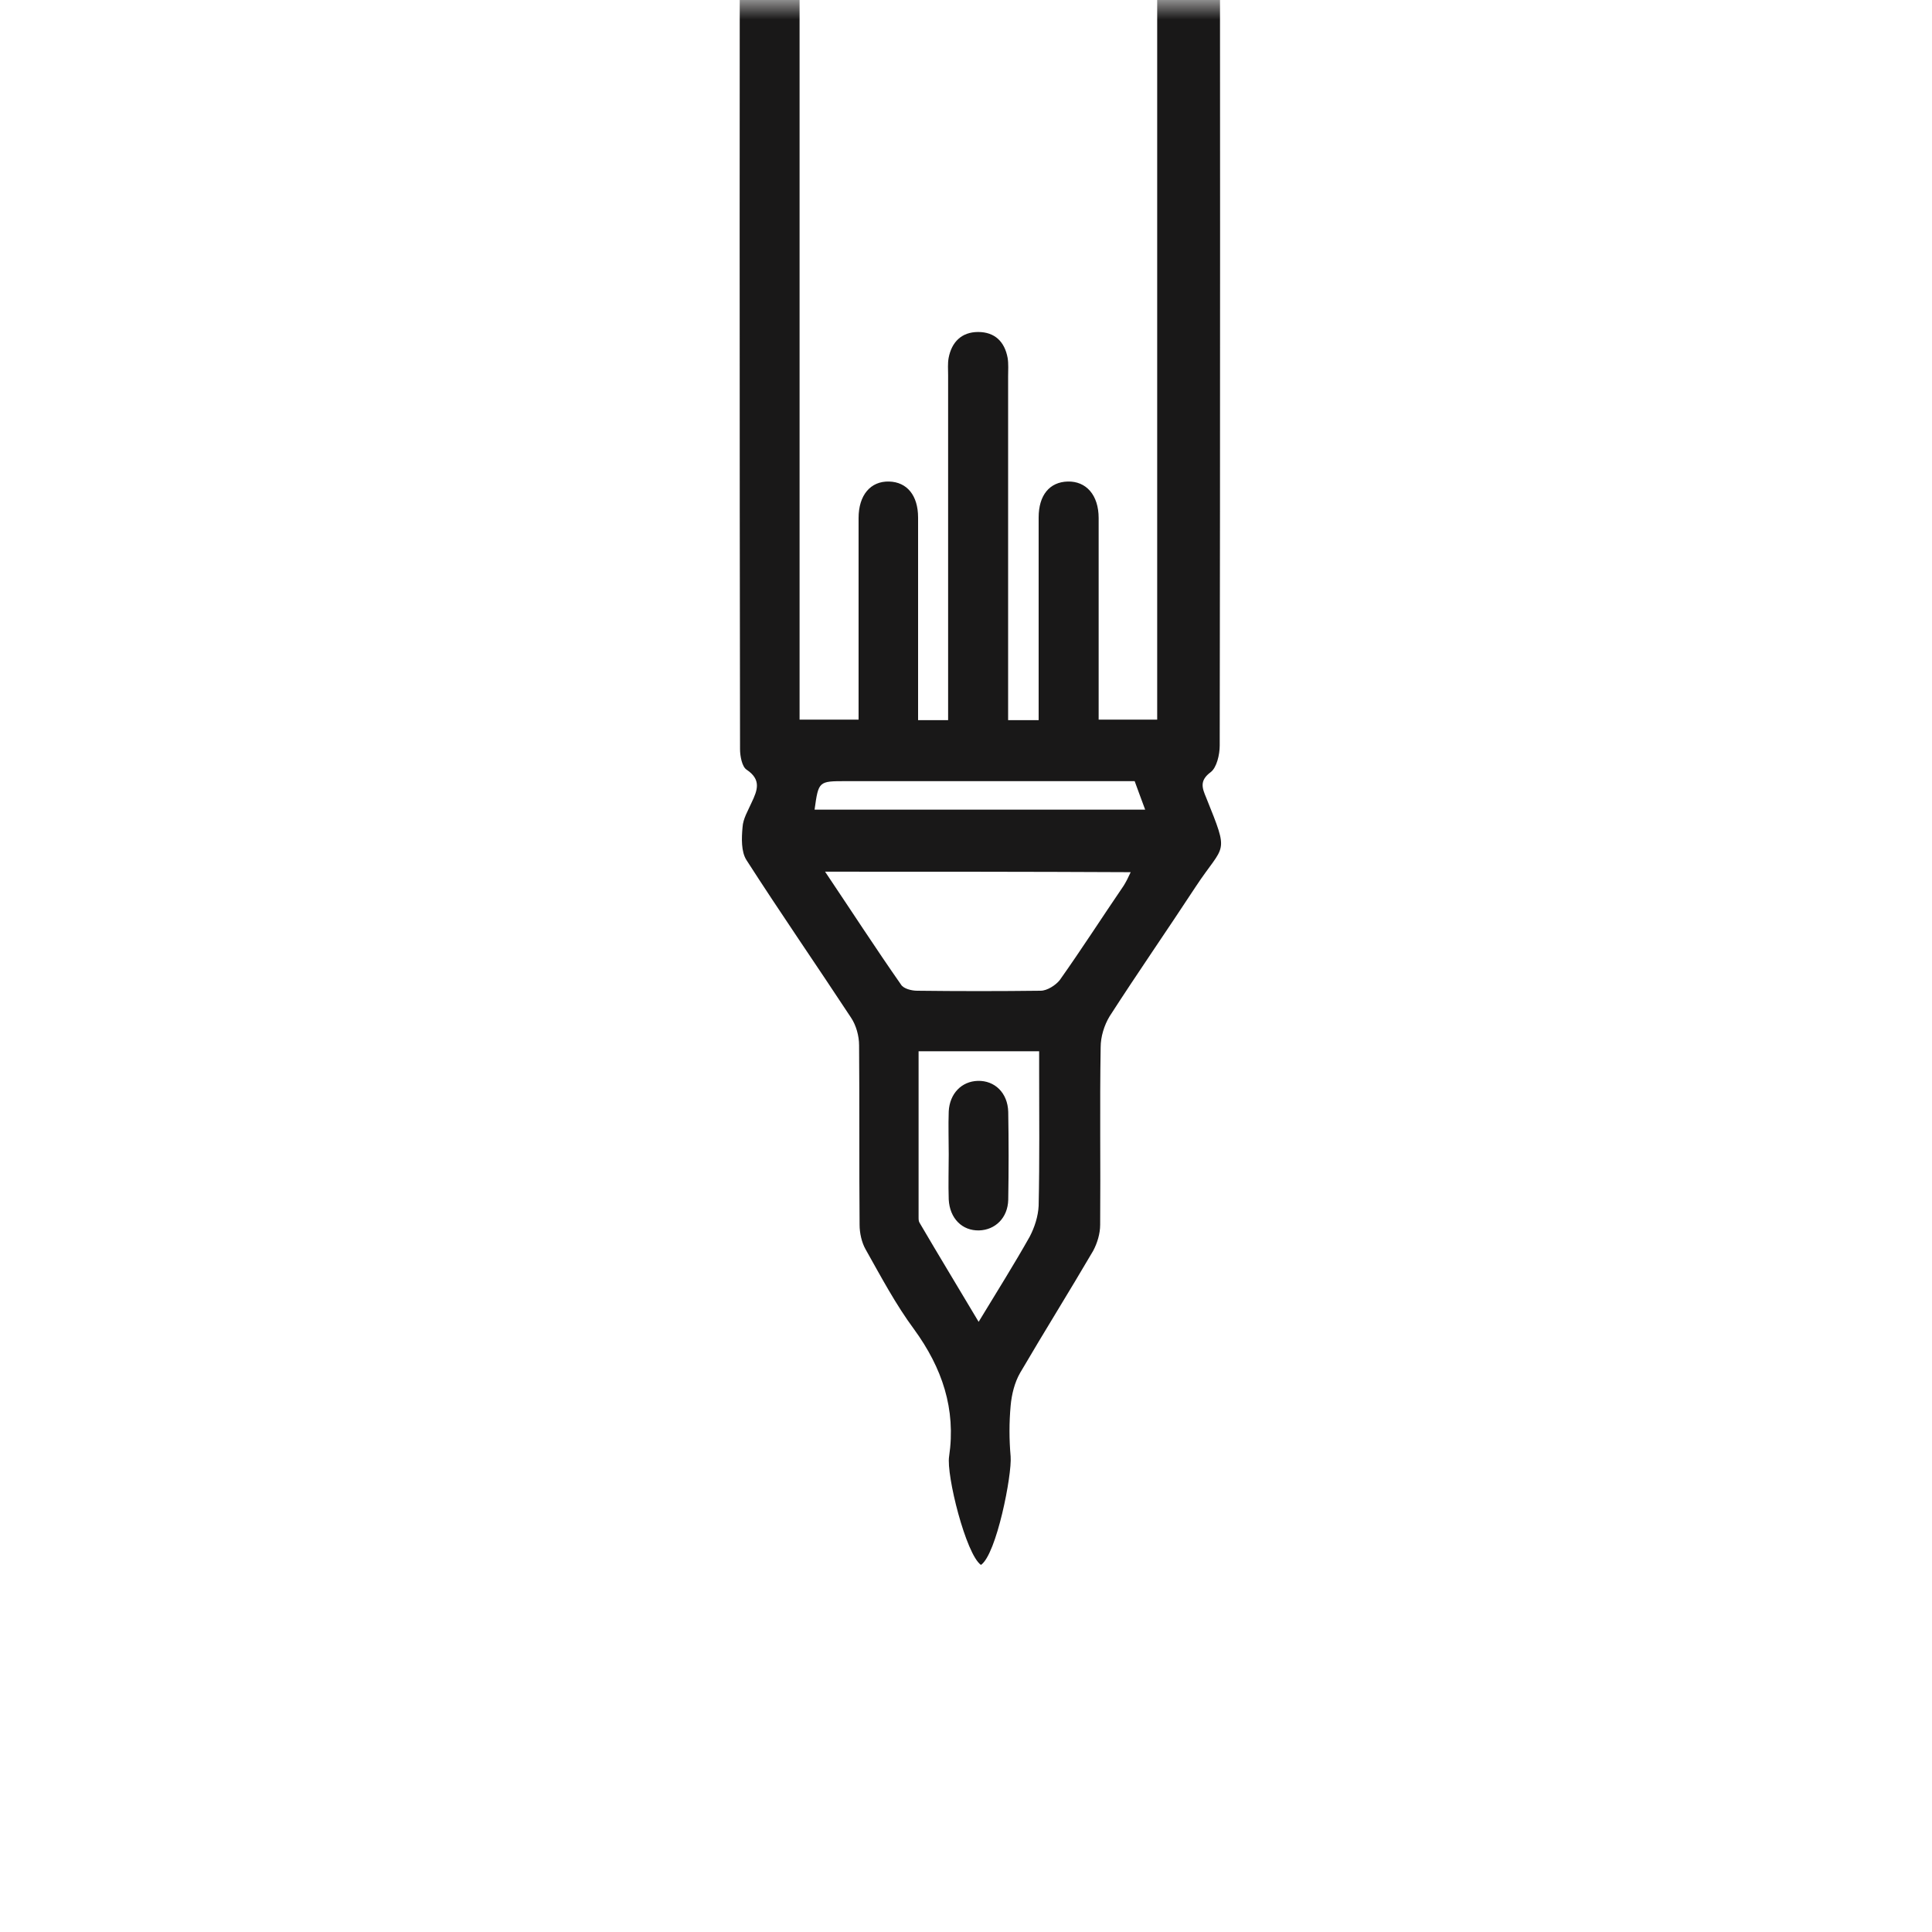 <svg width="50" height="50" viewBox="0 0 50 50" fill="none" xmlns="http://www.w3.org/2000/svg">
<mask id="mask0_2649_31432" style="mask-type:alpha" maskUnits="userSpaceOnUse" x="0" y="0" width="50" height="50">
<rect width="50" height="50" rx="10" fill="#F8F9FA"/>
</mask>
<g mask="url(#mask0_2649_31432)">
<path d="M25.387 40.5C24.999 40.228 24.485 38.17 24.563 37.691C24.744 36.461 24.382 35.4 23.657 34.403C23.178 33.756 22.802 33.044 22.401 32.332C22.298 32.151 22.246 31.905 22.246 31.698C22.233 30.144 22.246 28.604 22.233 27.051C22.233 26.805 22.155 26.533 22.026 26.339C21.133 24.98 20.201 23.633 19.32 22.261C19.178 22.041 19.191 21.692 19.217 21.407C19.23 21.187 19.359 20.98 19.45 20.773C19.605 20.449 19.709 20.177 19.32 19.918C19.204 19.841 19.152 19.569 19.152 19.388C19.139 12.424 19.139 -0.506 19.152 -7.47C19.152 -7.625 19.204 -7.793 19.269 -7.923C20.266 -9.916 21.249 -11.91 22.272 -13.877C22.414 -14.149 22.712 -14.343 23.036 -14.667C23.036 -14.951 23.023 -15.418 23.036 -15.896C23.049 -16.466 23.333 -16.764 23.903 -16.764C24.874 -16.777 25.845 -16.777 26.815 -16.764C27.385 -16.764 27.683 -16.466 27.683 -15.896C27.696 -15.431 27.683 -14.964 27.683 -14.498C27.721 -14.524 27.773 -14.55 27.812 -14.589C28.045 -14.317 28.33 -14.071 28.498 -13.748C29.495 -11.832 30.453 -9.89 31.424 -7.962C31.514 -7.78 31.566 -7.56 31.566 -7.366C31.579 -0.467 31.579 12.398 31.566 19.297C31.566 19.53 31.488 19.866 31.333 19.983C31.035 20.203 31.113 20.397 31.216 20.643C31.825 22.158 31.695 21.808 30.945 22.947C30.207 24.073 29.443 25.174 28.718 26.3C28.576 26.533 28.485 26.831 28.485 27.102C28.459 28.63 28.485 30.17 28.472 31.698C28.472 31.931 28.395 32.177 28.291 32.371C27.67 33.432 27.022 34.468 26.401 35.529C26.259 35.775 26.181 36.086 26.155 36.383C26.116 36.811 26.116 37.251 26.155 37.691C26.194 38.17 25.788 40.228 25.387 40.5C25.154 40.5 25.581 40.5 25.387 40.5ZM26.88 18.637C26.88 18.443 26.88 18.274 26.88 18.093C26.88 16.527 26.88 14.961 26.88 13.394C26.88 12.812 27.165 12.475 27.631 12.462C28.11 12.449 28.433 12.812 28.433 13.407C28.433 14.844 28.433 16.281 28.433 17.718C28.433 18.015 28.433 18.326 28.433 18.624C28.977 18.624 29.469 18.624 29.948 18.624C29.948 13.705 29.948 2.847 29.948 -2.02C26.841 -2.02 23.773 -2.02 20.693 -2.02C20.693 2.886 20.693 13.744 20.693 18.624C21.21 18.624 21.702 18.624 22.22 18.624C22.22 16.863 22.22 15.129 22.22 13.407C22.22 12.812 22.531 12.449 23.01 12.462C23.476 12.475 23.76 12.825 23.76 13.394C23.76 14.611 23.76 15.815 23.76 17.032C23.76 17.562 23.76 18.093 23.76 18.637C24.045 18.637 24.265 18.637 24.537 18.637C24.537 18.43 24.537 18.261 24.537 18.08C24.537 15.284 24.537 12.488 24.537 9.705C24.537 9.563 24.524 9.407 24.55 9.265C24.628 8.851 24.887 8.592 25.314 8.592C25.741 8.592 26 8.838 26.078 9.265C26.103 9.42 26.09 9.589 26.09 9.744C26.09 12.54 26.09 15.336 26.09 18.119C26.09 18.287 26.09 18.456 26.09 18.637C26.388 18.637 26.608 18.637 26.88 18.637ZM29.43 -8.272C29.43 -8.324 29.443 -8.363 29.43 -8.389C28.718 -9.813 28.019 -11.249 27.281 -12.673C27.217 -12.803 26.984 -12.893 26.828 -12.893C25.845 -12.919 24.861 -12.893 23.864 -12.906C23.579 -12.906 23.437 -12.829 23.308 -12.57C22.66 -11.249 22 -9.942 21.34 -8.622C21.288 -8.518 21.249 -8.402 21.198 -8.272C23.968 -8.272 26.699 -8.272 29.43 -8.272ZM29.974 -6.654C26.841 -6.654 23.773 -6.654 20.693 -6.654C20.693 -5.619 20.693 -4.622 20.693 -3.625C23.799 -3.625 26.867 -3.625 29.974 -3.625C29.974 -4.648 29.974 -5.645 29.974 -6.654ZM21.353 22.559C22.039 23.581 22.66 24.539 23.32 25.484C23.385 25.588 23.592 25.64 23.735 25.64C24.796 25.653 25.87 25.653 26.932 25.64C27.1 25.64 27.32 25.497 27.424 25.368C27.993 24.565 28.524 23.737 29.081 22.921C29.145 22.818 29.197 22.714 29.262 22.572C26.621 22.559 24.032 22.559 21.353 22.559ZM23.773 27.206C23.773 28.669 23.773 30.08 23.773 31.503C23.773 31.555 23.773 31.607 23.799 31.646C24.291 32.487 24.796 33.316 25.327 34.209C25.806 33.419 26.246 32.72 26.647 32.008C26.776 31.762 26.867 31.478 26.88 31.206C26.906 30.028 26.893 28.85 26.893 27.672C26.893 27.517 26.893 27.361 26.893 27.206C25.819 27.206 24.835 27.206 23.773 27.206ZM29.365 20.216C26.841 20.216 24.369 20.216 21.896 20.216C21.184 20.216 21.184 20.216 21.081 20.954C23.916 20.954 26.751 20.954 29.637 20.954C29.534 20.682 29.456 20.462 29.365 20.216ZM26.09 -15.197C25.56 -15.197 25.081 -15.197 24.589 -15.197C24.589 -14.939 24.589 -14.719 24.589 -14.473C25.107 -14.473 25.599 -14.473 26.09 -14.473C26.09 -14.732 26.09 -14.951 26.09 -15.197Z" fill="#191818"/>
<path d="M24.553 29.876C24.553 29.5 24.54 29.138 24.553 28.763C24.578 28.297 24.889 27.986 25.303 27.973C25.744 27.96 26.08 28.284 26.093 28.776C26.106 29.539 26.106 30.29 26.093 31.054C26.08 31.52 25.756 31.83 25.342 31.843C24.902 31.856 24.578 31.533 24.553 31.041C24.54 30.652 24.553 30.264 24.553 29.876Z" fill="#191818"/>
</g>
</svg>
